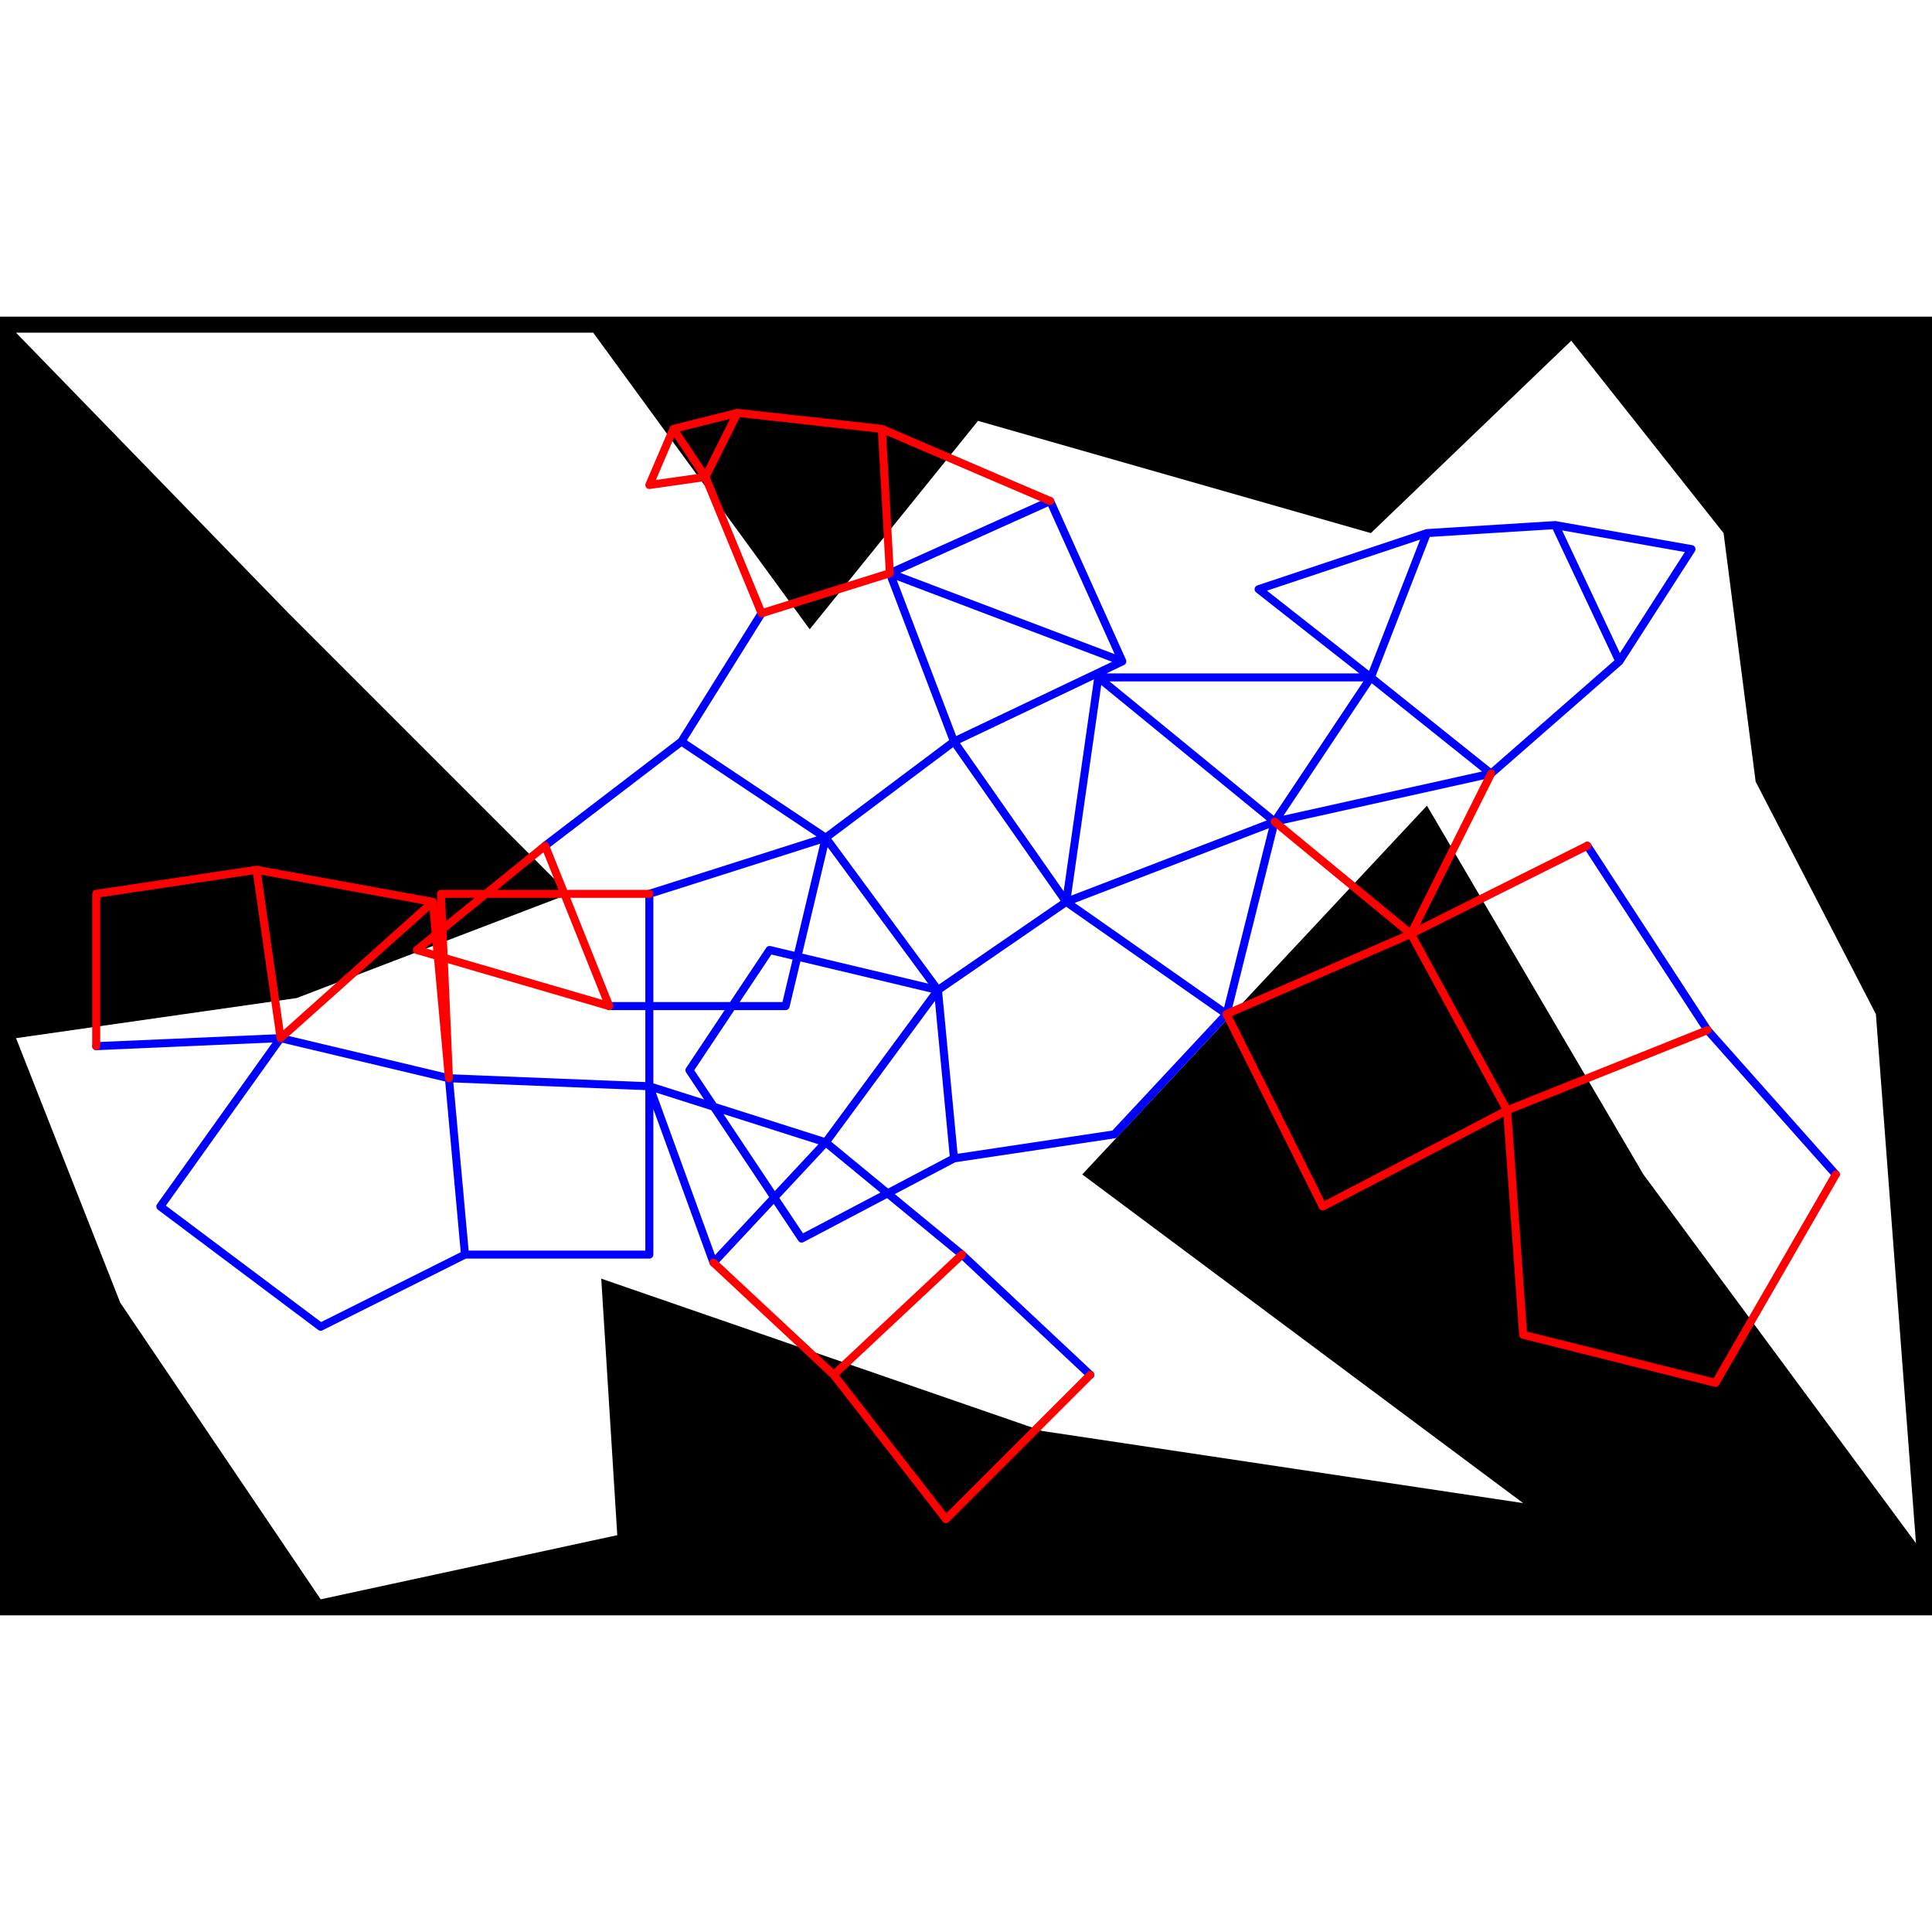 <svg height="500" viewBox="-2 -2 241 162" width="500" xmlns="http://www.w3.org/2000/svg">
<path class="hole" d="M34 35L69 70L35 83L0 88L13 121L38 158L75 150L73 118L128 137L188 146L133 105L176 59L203 105L237 151L232 85L217 56L213 25L194 1L169 25L120 11L99 37L72 0L0 0M-2 -2L239 -2L239 160L-2 160" style="fill:#00000066;fill-rule:evenodd;stroke:none;"/>
<path class="ok" d="M10 89L33 88M18 109L33 88M18 109L38 124M33 88L54 93M38 124L56 115M54 93L56 115M54 93L79 94M56 115L79 115M66 64L83 51M74 84L96 84M79 70L79 94M79 70L101 63M79 94L79 115M79 94L87 116M79 94L101 101M83 51L93 35M83 51L101 63M84 92L94 77M84 92L98 113M87 116L101 101M94 77L115 82M96 84L101 63M98 113L117 103M101 63L115 82M101 63L117 51M101 101L115 82M101 101L118 115M109 30L117 51M109 30L129 21M109 30L138 41M115 82L117 103M115 82L131 71M117 51L131 71M117 51L138 41M117 103L137 100M118 115L134 130M129 21L138 41M131 71L135 43M131 71L151 85M131 71L157 61M135 43L157 61M135 43L169 43M137 100L151 85M151 85L157 61M155 32L169 43M155 32L176 25M157 61L169 43M157 61L184 55M169 43L176 25M169 43L184 55M176 25L192 24M184 55L200 41M192 24L200 41M192 24L209 27M196 64L211 87M200 41L209 27M211 87L227 105" style="fill:none;stroke:#0000ff;stroke-linecap:round"/>
<path class="short" d="" style="fill:none;stroke:#00ff99;stroke-linecap:round"/>
<path class="long" d="" style="fill:none;stroke:#ff0099;stroke-linecap:round"/>
<path class="out" d="M10 70L10 89M10 70L30 67M30 67L33 88M30 67L52 71M33 88L52 71M50 77L66 64M50 77L74 84M52 71L54 93M53 70L54 93M53 70L79 70M66 64L74 84M79 19L82 12M79 19L86 18M82 12L86 18M82 12L90 10M86 18L90 10M86 18L93 35M87 116L102 130M90 10L108 12M93 35L109 30M102 130L116 148M102 130L118 115M108 12L109 30M108 12L129 21M116 148L134 130M151 85L163 109M151 85L174 75M157 61L174 75M163 109L186 97M174 75L184 55M174 75L186 97M174 75L196 64M186 97L188 125M186 97L211 87M188 125L212 131M212 131L227 105" style="fill:none;stroke:#ff0000;stroke-linecap:round"/>
</svg>